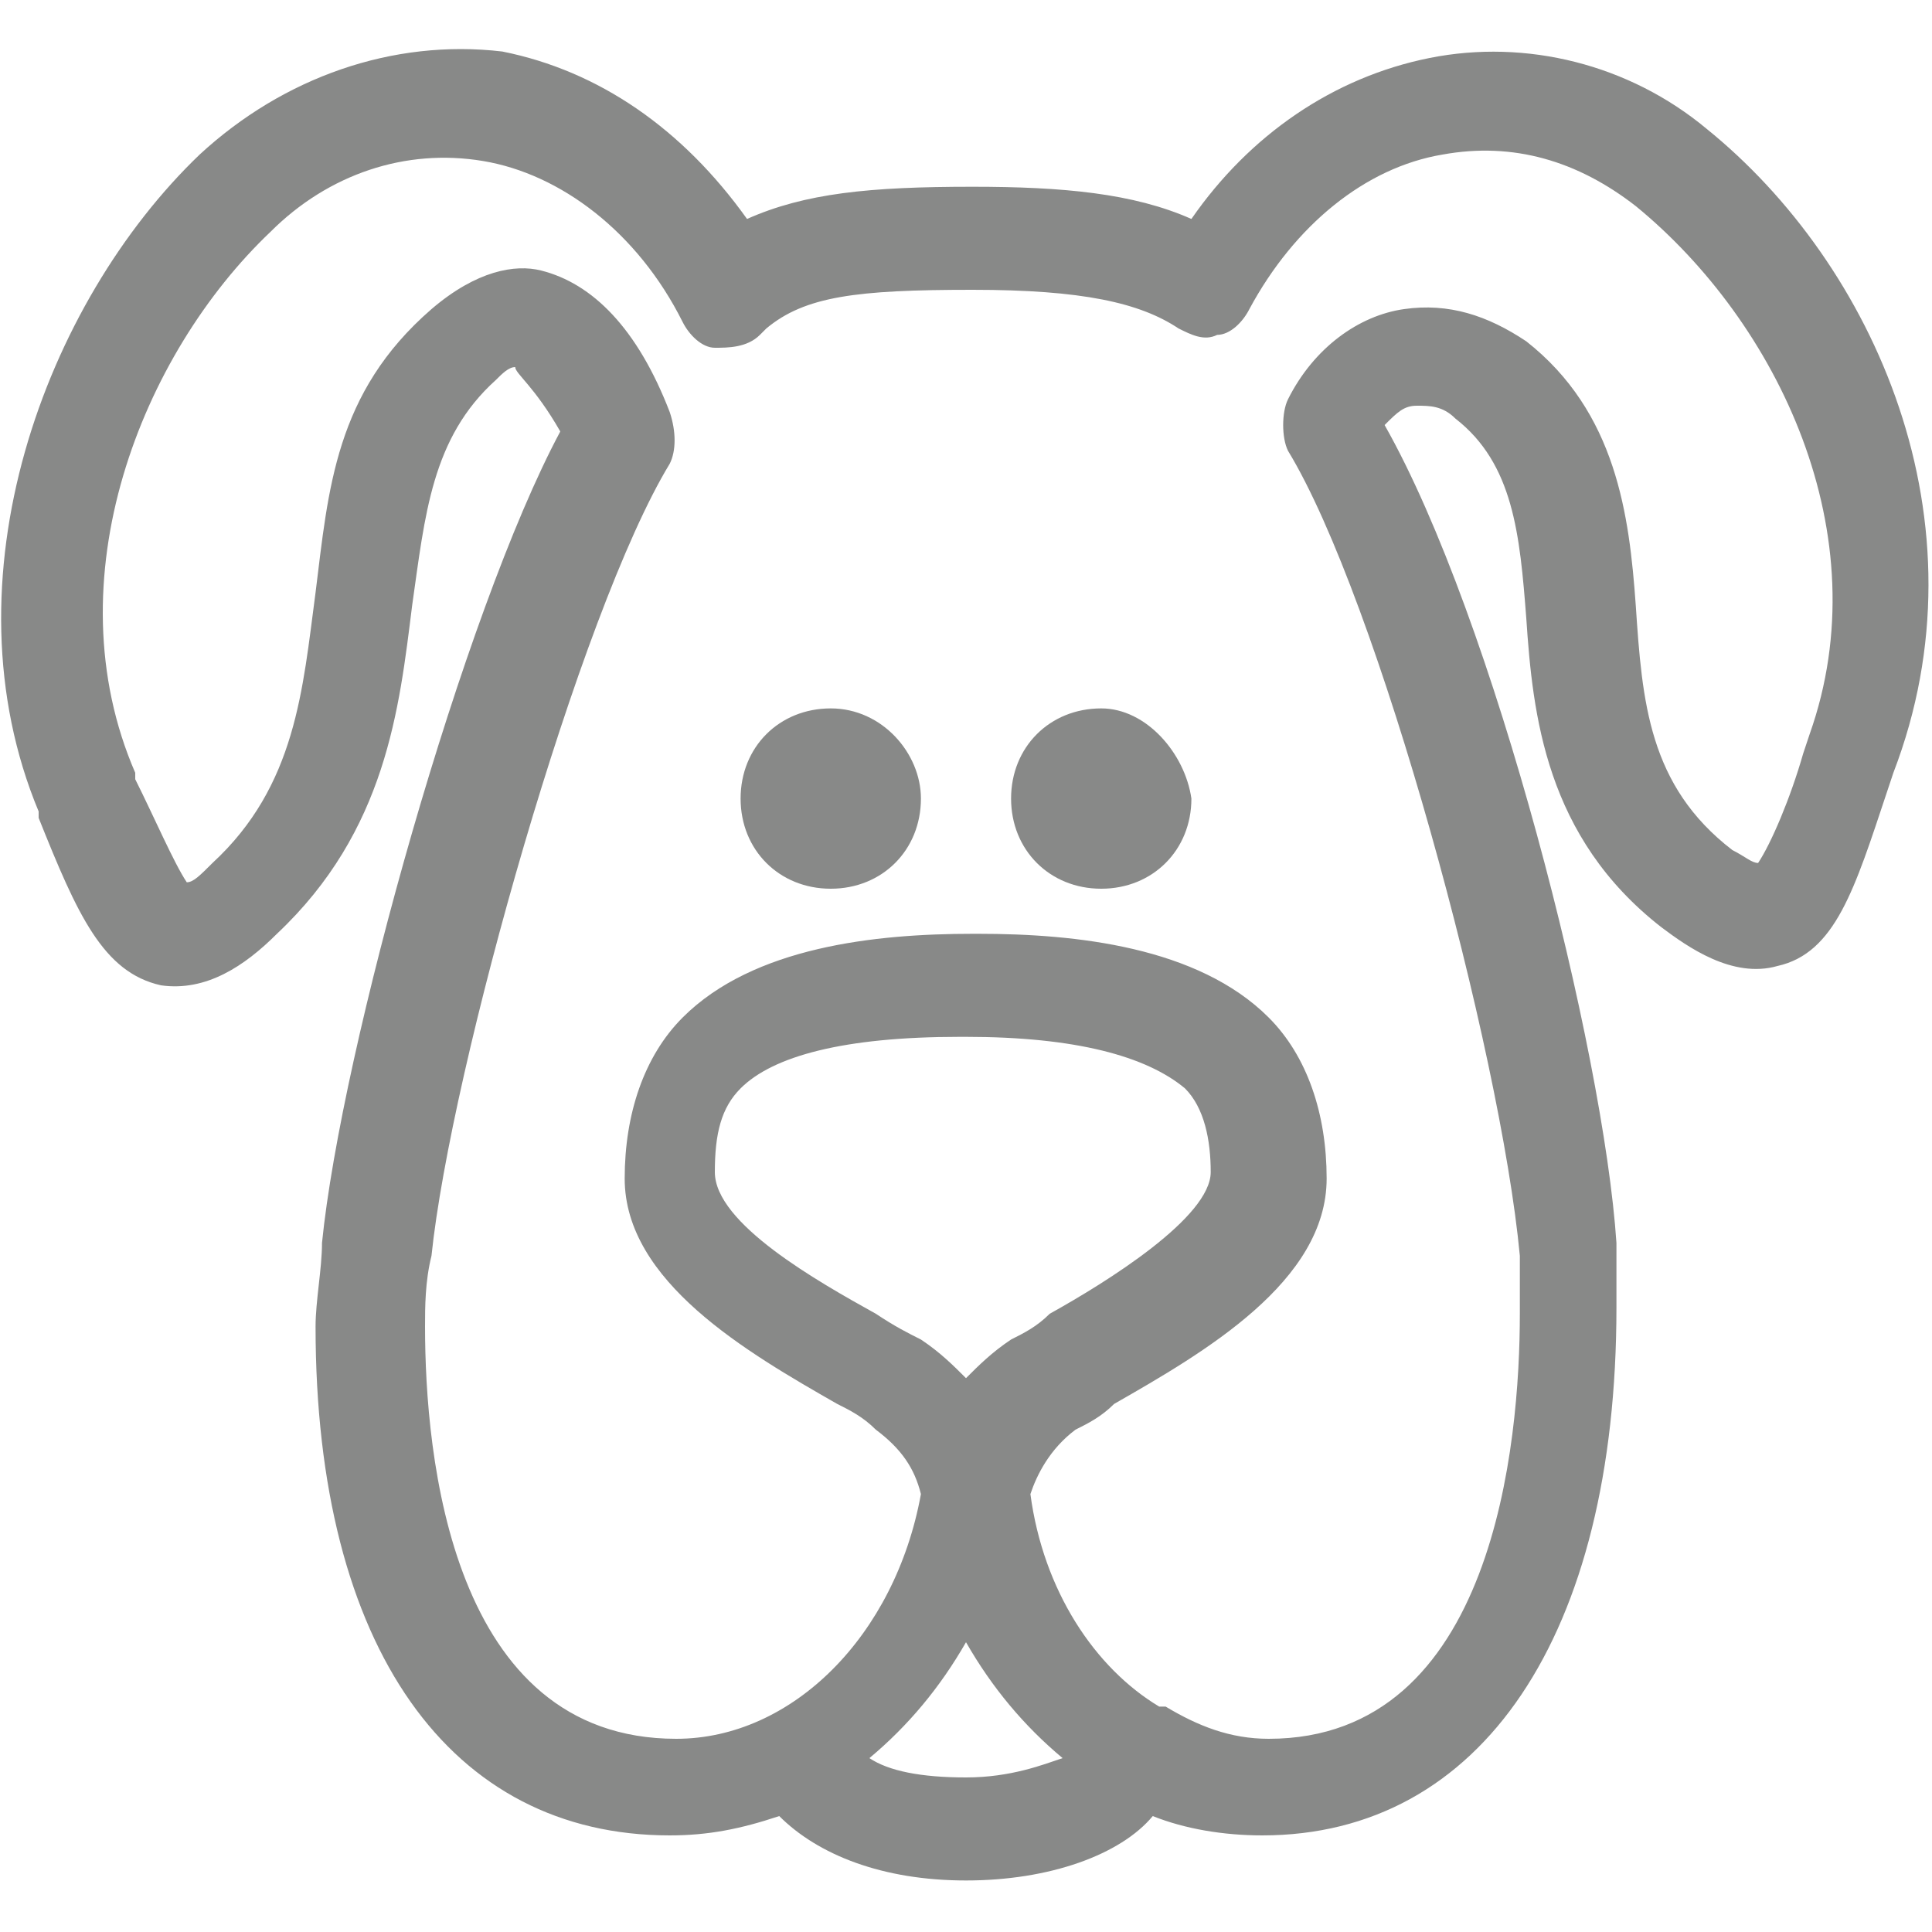 <?xml version="1.0" encoding="utf-8"?>
<!-- Generator: Adobe Illustrator 23.0.1, SVG Export Plug-In . SVG Version: 6.00 Build 0)  -->
<svg version="1.1" id="圖層_1" xmlns="http://www.w3.org/2000/svg" xmlns:xlink="http://www.w3.org/1999/xlink" x="0px" y="0px"
	 viewBox="0 0 30 30" style="enable-background:new 0 0 30 30;" xml:space="preserve">
<style type="text/css">
	.st0{display:none;}
	.st1{display:inline;}
	.st2{fill:#333333;}
	.st3{fill:#888988;}
	.st4{display:inline;fill:#888988;}
</style>
<g class="st0">
	<g class="st1">
		<path class="st2" d="M29.9,8.6c0-0.1,0-0.3-0.1-0.4c-0.3-0.3-0.9-0.4-2.2-0.5c0.7-0.4,1.5-1,1.5-1.6c0-0.3-0.1-0.5-0.3-0.7
			c-0.4-0.3-1.5-0.2-2.5,0.1c0.4-0.6,0.7-1.1,0.8-1.5c0.1-0.3,0-0.5-0.1-0.7C27,3.1,26.8,3,26.5,3c-0.4,0-0.9,0.3-1.7,0.7
			c0,0,0,0,0,0C24.9,3,24.9,2,24.5,1.6c-0.1-0.2-0.4-0.3-0.6-0.3c0,0-0.1,0-0.2,0c-0.4,0.1-0.9,0.5-1.3,1.1c-0.3-1.1-0.8-2-1.2-2.2
			c-0.1-0.1-0.2-0.1-0.4-0.1c-0.4,0-0.6,0.2-0.7,0.5c-0.3-0.4-0.8-0.6-1.3-0.3c-0.3,0.1-0.9,0.5-1.1,1.1c0,0,0,0,0,0.1
			C17.4,1,17,0.7,16.6,0.7c-0.1,0-0.2,0-0.2,0c-0.1,0-0.3,0.2-0.4,0.4c-0.2,0.4-0.1,1.1,0.1,1.9C16.1,3,16,3,16,2.9
			c-0.5-0.6-1.6-2.2-1.6-2.2c-0.1-0.1-0.3-0.2-0.5-0.2c-0.2,0-0.3,0.2-0.4,0.3c0,0-0.2,0.6-0.3,1.2c-0.3-0.9-0.6-1.6-0.6-1.6
			c-0.1-0.2-0.2-0.3-0.4-0.3c-0.2,0-0.3,0.1-0.4,0.2c0,0-0.4,0.6-0.6,1.4c-0.1-0.1-0.1-0.2-0.1-0.2c-0.1-0.1-0.2-0.2-0.3-0.2
			c0,0-0.1,0-0.2,0c-0.3,0-1.2,0.1-2,1.1C8.4,2.6,8.2,2.9,8,3.3C8,3,7.9,2.8,7.8,2.6C7.7,2.5,7.5,2.4,7.3,2.4l0,0
			c-0.2,0-0.5,0.1-0.7,0.4C6,3.4,5.3,4.8,5.3,6.1C5,5.8,4.7,5.4,4.4,5.2C3.8,4.4,3.4,4,2.9,4C2.8,4,2.6,4,2.5,4.1
			C2.3,4.3,2.2,4.6,2.2,4.9c0,0.7,0.3,1.9,1.1,2.7c-0.5-0.1-1-0.1-1.4-0.1c-0.4,0-1.6,0-1.8,0.8c0,0.1,0,0.4,0.2,0.6
			C0.6,9.4,1.7,9.8,2.9,10c-1,0.6-1.7,1.3-1.8,1.8c-0.1,0.3,0,0.5,0.1,0.6c0.1,0.2,0.3,0.3,0.8,0.3c0.6,0,1.6-0.4,2.3-0.8
			c-0.1,0.7,0,1.4,0.3,2c0.2,0.4,0.5,0.7,0.8,0.8c0,0,0.2,0,0.2,0c0.6,0,0.8-0.6,1-1.5c0.1-0.3,0.2-0.6,0.3-1
			c0.6,1.2,2.5,2.9,3.4,2.9c0,0,0.1,0,0.1,0c0,0,0,0,0.1,0c0.7,0,1.9-1.1,2.8-2.1c-0.1,1.4,0,2.8,0.7,3c0,0,0.1,0,0.1,0
			c0.6,0,1.1-0.9,1.5-1.9c0.1,0.1,0.1,0.2,0.2,0.2c0.1,0.1,0.2,0.1,0.4,0.1c0.3,0,0.5-0.1,0.7-0.4c0.6,0.8,1.3,1.6,1.8,1.6
			c0.1,0,0.2,0,0.3-0.1c0.2-0.1,0.3-0.3,0.4-0.5c0.1-0.3,0.1-0.6,0.1-1.1c0.5,0.9,1.1,1.6,1.7,1.6c0,0,0,0,0,0
			c0.2,0,0.4-0.1,0.5-0.2c0.3-0.4,0.3-1.2,0.2-2.7c0-0.4-0.1-0.9-0.1-1.3c0,0,0,0,0,0c0,0,0,0,0.1,0.1c1.2,1.2,3.8,2.5,4.8,2.5
			c0.2,0,0.4-0.1,0.5-0.2c0.1-0.1,0.2-0.3,0.2-0.5c0-0.4-0.3-0.7-1.1-1.4c0,0,0.1,0,0.1,0l0.1,0.1c0.6,0.3,1.1,0.5,1.5,0.5
			c0.5,0,0.8-0.2,1-0.6c0.2-0.5,0.2-1.3-1.5-2.2C28.7,9.5,29.8,9.1,29.9,8.6z M28,6.1C28,6.1,28,6.1,28,6.1c-0.2,0.3-0.7,0.6-1.3,1
			c-0.4,0.2-0.8,0.3-1.1,0.3c-0.2,0-0.5-0.1-0.7-0.2c0,0-0.1,0-0.1-0.1C24.9,7,25,6.9,25.4,6.7C26.2,6.4,27.3,6.1,28,6.1z M22.9,3.6
			c0.1-0.6,0.7-1.2,1-1.3c0.1,0.2,0.1,0.7,0,1.2c-0.1,0.6-0.6,1-1,1.2C22.9,4.5,22.8,4.1,22.9,3.6z M23.1,5.9
			C23.5,5.6,24,5.3,24.5,5c0.5-0.3,1.2-0.8,1.6-1c-0.3,0.7-1.3,1.9-2.4,2.6c-1.7,1-1.9,0.6-2,0.5c0,0,0-0.1,0-0.1
			C21.7,7,21.9,6.6,23.1,5.9z M18.6,1.7c0.1-0.3,0.5-0.5,0.6-0.5c0.1,0,0.1,0,0.1,0c0.1,0,0.2,0.2,0.3,0.8c0.2,0.9,0.1,2,0,2.4
			c-0.3-0.4-0.8-1.4-1-1.9C18.6,2,18.5,1.8,18.6,1.7z M14.3,2.1c0.3,0.5,0.7,1,1,1.4c0.3,0.4,0.7,0.9,0.9,1.3
			c-0.8-0.3-1.8-0.8-1.9-1C14.1,3.3,14.2,2.7,14.3,2.1z M16.5,6.2c1.3,0.6,1.5,0.9,1.5,1c0,0,0,0,0,0.1c0,0.1-0.1,0.5-2-0.4
			c-1.2-0.6-2.3-1.4-2.7-1.8C13.9,5.2,15.2,5.6,16.5,6.2z M12.2,1.7c0.2,0.6,0.5,1.4,0.4,1.9c-0.1,0.5-0.4,1-0.5,1.1
			c-0.2-0.4-0.4-0.9-0.3-1.5C11.9,2.7,12.1,2.2,12.2,1.7z M12.3,6.2c0.1,0,0.1,0,0.2,0c0.4,0,0.8,0.2,0.9,0.5
			c0.1,0.1,0.1,0.2,0.1,0.3c-0.3,0-0.7,0-1.1,0c-0.4,0-0.8,0-1.2,0c0-0.1-0.1-0.2-0.1-0.3C11.3,6.5,11.7,6.2,12.3,6.2z M14,8
			c-0.7,0.2-1.9,0.5-3.9,0.8C9.7,8.9,9.3,9,9.1,9C8.7,9,8.5,8.9,8.5,8.9c0,0,0-0.1,0-0.1c0.1-0.1,0.3-0.4,1.4-0.6
			C10.5,8,11.4,8,12.4,8C13.1,8,13.6,8,14,8z M9.3,3c0.4-0.5,0.9-0.7,1.2-0.7c0.1,0.3,0.2,0.7-0.1,1.2C10,4,9,4.6,8.3,4.9
			C8.5,4.4,8.8,3.5,9.3,3z M8.5,6.7c0.7-0.8,2-1.6,2.7-1.9c0,0,0,0,0,0c-0.3,0.6-0.9,1.5-1.6,2.2C9,7.4,8.2,7.6,7.8,7.7
			C7.8,7.6,8,7.3,8.5,6.7z M7.1,3.7C7,3.9,7,4.2,7,4.4C7,5,6.9,5.6,6.9,6.2c0,1-0.1,1.2-0.2,1.3c0,0,0,0-0.1,0h0
			C6.4,7.5,6.2,7,6.2,6.2C6.1,5.3,6.7,4.2,7.1,3.7z M3.1,5.1c0.2,0.2,0.4,0.4,0.6,0.7c0.3,0.3,0.6,0.7,1,1c0.8,0.8,0.8,1.1,0.8,1.1
			c0,0-0.1,0-0.1,0C5.2,8,4.9,7.9,4.1,7.1C3.4,6.5,3.2,5.6,3.1,5.1z M1.2,8.5c0.3-0.1,1.2-0.1,2.1,0.1C4.7,8.7,4.8,9,4.8,9
			c0,0.1-0.2,0.2-0.8,0.2h0c-0.2,0-0.5,0-0.8-0.1C2.2,9,1.5,8.7,1.2,8.5z M5.1,10.2c-0.1,0.1-0.2,0.2-0.3,0.3
			C4.7,10.6,4.4,10.8,4,11c-0.9,0.5-1.6,0.7-1.9,0.8c0.2-0.2,0.6-0.7,1.5-1.2c0.8-0.4,1.2-0.5,1.4-0.5C5.1,10.1,5.1,10.2,5.1,10.2
			C5.1,10.2,5.1,10.2,5.1,10.2z M6,11.8c-0.2,0.4-0.3,0.8-0.4,1.1c-0.1,0.2-0.1,0.5-0.2,0.7c-0.2-0.3-0.5-1.1-0.1-1.9
			c0-0.1,0.1-0.4,0.3-0.6C5.6,11,5.7,11,5.7,10.9c0,0,0.1-0.1,0.1-0.1c0.1,0,0.2,0,0.3,0.1c0,0,0.1,0,0.1,0C6.2,11,6.2,11.3,6,11.8z
			 M6.7,10L6.7,10C6.3,10,6,9.7,6,9.3C6,9.1,6,8.9,6.2,8.8c0.1-0.1,0.3-0.2,0.5-0.2c0.4,0,0.7,0.3,0.7,0.7C7.4,9.6,7.1,10,6.7,10z
			 M7.6,11.7c-0.2-0.5-0.3-0.7-0.3-0.9c0,0,0.1,0,0.1,0c0.1,0,0.2-0.1,0.3-0.1C7.8,11,8,11.1,8.2,11.3c0,0.1,0.1,0.2,0.1,0.3
			c0.2,0.5,0.5,1,0.8,1.5c0.1,0.2,0.3,0.5,0.4,0.8C8.9,13.4,8,12.5,7.6,11.7z M10.1,12.9L10.1,12.9c0-0.1-0.1-0.1-0.1-0.2
			c-0.1-0.2-0.2-0.4-0.4-0.6l0.8,0.1C10.3,12.4,10.2,12.6,10.1,12.9z M9.5,11c-0.3-0.1-1-0.6-1.1-0.9c0.4,0,1.1,0.3,1.8,0.5
			c0.6,0.2,1.3,0.3,1.9,0.3c0.1,0,0.3,0,0.4,0c-0.4,0.1-1,0.3-1.7,0.3C10.2,11.2,9.8,11.2,9.5,11z M10.7,14.1
			C10.7,14.1,10.7,14.1,10.7,14.1C10.7,14,10.7,14,10.7,14.1C10.7,14,10.7,14,10.7,14.1c0.1-0.5,0.4-1.2,0.7-1.9
			c0.6-0.1,1.2-0.2,1.7-0.5C12.4,12.7,11.3,13.7,10.7,14.1z M15.3,11.4l-0.1,0.6c-0.2,1.1-0.7,2.4-1.1,3c-0.1-0.6,0-1.9,0.2-3.2
			c0.1-0.9,0.5-0.9,0.7-0.9c0.1,0,0.3,0,0.4,0C15.3,10.9,15.3,11.1,15.3,11.4z M16,9.5c-0.9,0.2-2.3,0.3-3.4,0.3c-0.3,0-0.6,0-0.8,0
			c0.9-0.4,2.5-0.8,4-1.1c0.5-0.1,1-0.2,1.3-0.2c0.2,0,0.7,0,0.7,0.2c0,0,0,0.1,0,0.1C17.7,8.9,17.4,9.2,16,9.5z M18.4,14.6
			c-0.3-0.2-0.7-0.7-1.1-1.3c0,0,0,0,0,0c0.1-0.1,0.1-0.2,0.2-0.3c0.2-0.3,0.4-0.6,0.6-0.9C18.5,13.1,18.5,14.1,18.4,14.6z M17.9,11
			c-0.4,0.5-0.8,1-1.1,1.5c-0.2,0.3-0.5,0.7-0.6,0.9c-0.1-0.5,0-1.5,0.8-2.4c0.9-1,1.3-1.2,1.5-1.2c0.1,0,0.1,0,0.2,0
			c0,0,0.1,0,0.1,0C18.7,10,18.5,10.4,17.9,11z M17.8,5c-0.6-1.3-0.9-2.6-1-3.2c0.5,0.4,1.4,1.6,2,2.9c0.5,1.1,0.5,1.5,0.4,1.6
			c0,0,0,0.1-0.1,0.1c0,0-0.1,0-0.1,0C18.9,6.4,18.4,6.3,17.8,5z M19.1,8.7C19,8.5,19,8.3,19,8c0.1-0.4,0.5-0.7,0.9-0.7
			c0.1,0,0.2,0,0.3,0c0.2,0.1,0.4,0.2,0.5,0.5c0.1,0.2,0.1,0.5,0.1,0.7c-0.1,0.5-0.7,0.8-1.2,0.6C19.4,9.1,19.2,9,19.1,8.7z
			 M20.9,14.6c-0.5-0.4-1.2-1.8-1.3-3c-0.1-1,0.1-1.2,0.1-1.2c0,0,0.1-0.1,0.3-0.1l0.1,0c0.2,0,0.4,0,0.5,1.3c0,0.4,0.1,0.9,0.1,1.3
			C20.8,13.4,20.9,14.2,20.9,14.6z M20.6,6.4C20.6,6.4,20.6,6.3,20.6,6.4c-0.2,0-0.2-0.1-0.3-0.1c-0.1-0.1-0.2-0.5,0.2-1.6
			c0.3-0.7,0.3-1.6,0.3-2.4c0-0.3,0-0.8,0.1-1c0.4,0.6,1.1,2.4,0.7,3.7C21.3,5.8,21,6.4,20.6,6.4z M22.3,10.8
			c-0.6-0.5-0.9-0.9-1-1.1c0,0,0,0,0,0c0.1,0,0.1-0.1,0.2-0.1c0.2,0,0.7,0.1,1.6,1c0.4,0.4,1,0.9,1.5,1.3c0.3,0.3,0.7,0.6,1.1,0.9
			C24.7,12.5,23.2,11.6,22.3,10.8z M28.1,11.6c0,0.1-0.2,0.3-1.3-0.3l-0.1-0.1c-0.6-0.3-1.5-0.7-2-1.1c0.5,0,1.5,0.1,2.4,0.5
			C27.8,11,28.1,11.4,28.1,11.6z M24.6,9.2c-0.2,0-0.4,0-0.6,0c-1.4-0.2-1.8-0.4-1.8-0.5c0,0,0-0.1,0-0.1c0-0.2,0.4-0.3,1.1-0.3
			c0.3,0,0.6,0,0.9,0.1c0.6,0.1,1.3,0.1,2,0.2c0.7,0,1.6,0.1,2.2,0.2C27.4,8.9,25.9,9.2,24.6,9.2z"/>
	</g>
	<g class="st1">
		<path class="st2" d="M23.9,25.9H6.1c-0.3,0-0.5,0.1-0.7,0.4c-0.1,0.2-0.1,0.5,0,0.8L7,29.8c0.1,0.2,0.4,0.4,0.7,0.4h14.6
			c0.3,0,0.5-0.1,0.7-0.4l1.6-2.8c0.1-0.2,0.1-0.5,0-0.8C24.4,26,24.1,25.9,23.9,25.9z M22.5,27.4l-0.7,1.3H8.2l-0.7-1.3H22.5z"/>
		<path class="st2" d="M6.1,19h0.3l0.9,6.5h1.5L8,19h14.1l-0.9,6.5h1.5l0.9-6.5h0.3c0.4,0,0.7-0.3,0.8-0.7l0.4-4l-0.2-0.1
			c-0.3-0.1-0.6-0.3-0.9-0.4l-0.4-0.2l-0.4,3.9H6.8l-0.3-2.6l-0.4,0.3c-0.2,0.1-0.4,0.2-0.8,0.2H5.1l0.3,3C5.4,18.7,5.8,19,6.1,19z"
			/>
	</g>
</g>
<g>
	<path class="st3" d="M12.9,11c-0.8,0-1.4,0.6-1.4,1.4c0,0.8,0.6,1.4,1.4,1.4c0.8,0,1.4-0.6,1.4-1.4C14.3,11.7,13.7,11,12.9,11z"/>
	<path class="st3" d="M17.1,11c-0.8,0-1.4,0.6-1.4,1.4c0,0.8,0.6,1.4,1.4,1.4c0.8,0,1.4-0.6,1.4-1.4C18.4,11.7,17.8,11,17.1,11z"/>
	<path class="st3" d="M26.5,2c-1.2-1-2.8-1.4-4.3-1.1c-1.5,0.3-2.8,1.2-3.7,2.5c-0.9-0.4-2-0.5-3.4-0.5c-1.6,0-2.6,0.1-3.5,0.5
		c-1-1.4-2.3-2.3-3.8-2.6C6.1,0.6,4.4,1.2,3.1,2.4C0.7,4.7-0.9,9,0.6,12.6l0,0.1c0.6,1.5,1,2.4,1.9,2.6c0.7,0.1,1.3-0.3,1.8-0.8
		c1.7-1.6,1.9-3.5,2.1-5.1C6.6,8,6.7,6.8,7.7,5.9c0.1-0.1,0.2-0.2,0.3-0.2C8,5.8,8.3,6,8.7,6.7C7.2,9.5,5.3,16.3,5,19.3
		c0,0.4-0.1,0.9-0.1,1.3c0,5,2.1,7.9,5.5,7.9c0.6,0,1.1-0.1,1.7-0.3c0.6,0.6,1.6,1,2.9,1c1.3,0,2.4-0.4,2.9-1
		c0.5,0.2,1.1,0.3,1.7,0.3c3.4,0,5.5-3.1,5.5-8.2c0-0.3,0-0.6,0-1c-0.2-3-1.9-9.7-3.6-12.7c0.2-0.2,0.3-0.3,0.5-0.3
		c0.2,0,0.4,0,0.6,0.2c0.9,0.7,1,1.8,1.1,3.1c0.1,1.5,0.3,3.4,2.1,4.8c0.4,0.3,1.1,0.8,1.8,0.6c0.9-0.2,1.2-1.2,1.7-2.7l0.1-0.3
		C30.9,8.1,29.1,4.1,26.5,2z M15,27.6c-0.7,0-1.2-0.1-1.5-0.3c0.6-0.5,1.1-1.1,1.5-1.8c0.4,0.7,0.9,1.3,1.5,1.8
		C16.2,27.4,15.7,27.6,15,27.6z M15.7,20.8c-0.3,0.2-0.5,0.4-0.7,0.6c-0.2-0.2-0.4-0.4-0.7-0.6c-0.2-0.1-0.4-0.2-0.7-0.4
		c-0.9-0.5-2.5-1.4-2.5-2.2c0-0.6,0.1-1,0.4-1.3c0.5-0.5,1.6-0.8,3.4-0.8H15c1.7,0,2.8,0.3,3.4,0.8c0.3,0.3,0.4,0.8,0.4,1.3
		c0,0.7-1.6,1.7-2.5,2.2C16.1,20.6,15.9,20.7,15.7,20.8z M28.1,11.4l-0.1,0.3c-0.2,0.7-0.5,1.4-0.7,1.7c-0.1,0-0.2-0.1-0.4-0.2
		c-1.3-1-1.4-2.3-1.5-3.8c-0.1-1.4-0.3-3-1.7-4.1c-0.6-0.4-1.2-0.6-1.9-0.5c-0.7,0.1-1.4,0.6-1.8,1.4c-0.1,0.2-0.1,0.6,0,0.8
		c1.4,2.3,3.3,9.3,3.6,12.5c0,0.3,0,0.6,0,0.9c0,2-0.4,6.6-3.9,6.6c-0.6,0-1.1-0.2-1.6-0.5c0,0,0,0-0.1,0c-1-0.6-1.8-1.8-2-3.3
		c0.1-0.3,0.3-0.7,0.7-1c0.2-0.1,0.4-0.2,0.6-0.4c1.4-0.8,3.3-1.9,3.3-3.5c0-1-0.3-1.9-0.9-2.5c-1.1-1.1-3-1.3-4.5-1.3h-0.1
		c-1.5,0-3.4,0.2-4.5,1.3c-0.6,0.6-0.9,1.5-0.9,2.5c0,1.6,1.9,2.7,3.3,3.5c0.2,0.1,0.4,0.2,0.6,0.4c0.4,0.3,0.6,0.6,0.7,1
		c-0.4,2.2-2,3.8-3.8,3.8c-3.5,0-3.9-4.4-3.9-6.4c0-0.3,0-0.7,0.1-1.1c0.3-2.9,2.3-10,3.7-12.3c0.1-0.2,0.1-0.5,0-0.8
		c-0.5-1.3-1.2-2-2-2.2c-0.4-0.1-1,0-1.7,0.6C5.2,6.1,5.1,7.6,4.9,9.2c-0.2,1.5-0.3,3-1.6,4.2c-0.2,0.2-0.3,0.3-0.4,0.3
		c-0.2-0.3-0.5-1-0.8-1.6l0-0.1C0.8,9,2.2,5.5,4.2,3.6c0.9-0.9,2.1-1.3,3.3-1.1C8.7,2.7,9.9,3.6,10.6,5c0.1,0.2,0.3,0.4,0.5,0.4
		c0.2,0,0.5,0,0.7-0.2l0.1-0.1c0.6-0.5,1.4-0.6,3.2-0.6c1.7,0,2.6,0.2,3.2,0.6c0.2,0.1,0.4,0.2,0.6,0.1c0.2,0,0.4-0.2,0.5-0.4
		c0.7-1.3,1.8-2.2,3-2.4c1.1-0.2,2.1,0.1,3,0.8C27.6,5,29.2,8.3,28.1,11.4z"/>
</g>
<g class="st0">
	<path class="st4" d="M26.2,5c0.3-0.3,0.4-0.6,0.4-1c0-3-10.4-3.1-11.6-3.1S3.4,1,3.4,4c0,0.4,0.2,0.7,0.4,1C1.4,7.7,0,11.1,0,14.6
		c0,3.9,1.6,7.5,4.4,10.2c2.8,2.7,6.6,4.2,10.6,4.2c8.3,0,15-6.5,15-14.4C30,11.1,28.6,7.7,26.2,5z M15,7.2c0.9,0,6.7,0,9.8-1.3
		c0.8,0.8,1.4,1.6,1.9,2.5c-0.3,0.1-0.6,0.3-0.8,0.5c-0.4,0.3-0.9,0.5-1.2,0.5c-0.3,0-0.8-0.3-1.3-0.5c-0.6-0.3-1.3-0.7-2.1-0.7
		c-0.8,0-1.4,0.4-2,0.7c-0.4,0.3-0.9,0.5-1.2,0.5c-0.3,0-0.8-0.3-1.3-0.5c-0.6-0.3-1.3-0.7-2.1-0.7c-0.8,0-1.4,0.4-2,0.7
		c-0.4,0.3-0.9,0.5-1.2,0.5c-0.3,0-0.8-0.3-1.3-0.5C9.7,8.5,9,8.1,8.3,8.1c-0.8,0-1.4,0.4-2,0.7C5.8,9.1,5.4,9.4,5.1,9.4
		c-0.3,0-0.8-0.3-1.3-0.5C3.6,8.7,3.4,8.6,3.2,8.5c0.5-1,1.2-1.8,2-2.7C8.3,7.1,14.1,7.2,15,7.2z M15,2.5c5.9,0,9.2,0.9,9.9,1.5
		c-0.7,0.6-4.1,1.5-9.9,1.5S5.8,4.6,5.1,4C5.8,3.5,9.1,2.5,15,2.5z M15,27.5c-3.6,0-7-1.3-9.5-3.8c-2.5-2.4-3.9-5.6-3.9-9.1
		c0-1.6,0.3-3.2,0.9-4.6c0.2,0.1,0.3,0.2,0.5,0.3C3.6,10.6,4.3,11,5.1,11c0.8,0,1.4-0.4,2-0.7C7.5,10,7.9,9.7,8.3,9.7
		c0.3,0,0.8,0.3,1.3,0.5c0.6,0.3,1.3,0.7,2.1,0.7c0.8,0,1.4-0.4,2-0.7c0.4-0.3,0.9-0.5,1.2-0.5c0.3,0,0.8,0.3,1.3,0.5
		c0.6,0.3,1.3,0.7,2.1,0.7c0.8,0,1.4-0.4,2-0.7c0.4-0.3,0.9-0.5,1.2-0.5c0.3,0,0.8,0.3,1.3,0.5c0.6,0.3,1.3,0.7,2.1,0.7
		c0.8,0,1.4-0.4,2-0.7c0.3-0.2,0.5-0.3,0.7-0.4c0.6,1.5,1,3.1,1,4.8C28.4,21.7,22.4,27.5,15,27.5z"/>
	<path class="st4" d="M23.4,19c-0.3-0.3-0.8-0.4-1.1-0.1l-1.7,1.4c-1.1-1.2-2.6-1.8-4.1-1.8c-1.8,0-3.6,0.9-4.7,2.5
		c-0.2,0.3-0.2,0.6,0,0.9c1.1,1.6,2.8,2.5,4.7,2.5c1.6,0,3-0.7,4.1-1.8l1.6,1.4c0.2,0.1,0.3,0.2,0.5,0.2c0.2,0,0.5-0.1,0.6-0.3
		c0.3-0.3,0.2-0.8-0.1-1.1l-1.5-1.3l1.5-1.3C23.6,19.8,23.7,19.3,23.4,19z M14.5,20.5c0.4,0.6,0.4,1.1,0,1.6
		c-0.4-0.2-0.8-0.5-1.1-0.8C13.8,21,14.1,20.8,14.5,20.5z M16.5,22.7c-0.1,0-0.3,0-0.4,0c0.4-0.9,0.4-1.7,0-2.6c0.1,0,0.3,0,0.4,0
		c1.1,0,2.2,0.5,3,1.4C18.7,22.2,17.6,22.7,16.5,22.7z"/>
	<path class="st4" d="M15.7,15.7c0.2-0.3,0.2-0.6,0-0.9c-1.1-1.6-2.8-2.5-4.7-2.5c-1.6,0-3,0.7-4.1,1.8l-1.7-1.4
		c-0.3-0.3-0.8-0.2-1.1,0.1c-0.3,0.3-0.2,0.8,0.1,1.1l1.5,1.3l-1.5,1.3c-0.3,0.3-0.4,0.8-0.1,1.1c0.2,0.2,0.4,0.3,0.6,0.3
		c0.2,0,0.4-0.1,0.5-0.2l1.6-1.4c1.1,1.2,2.6,1.8,4.1,1.8C12.8,18.2,14.6,17.3,15.7,15.7z M8,15.2c0.8-0.9,1.9-1.4,3-1.4
		c0.1,0,0.3,0,0.4,0c-0.4,0.9-0.5,1.8,0,2.6c-0.1,0-0.2,0-0.4,0C9.8,16.6,8.8,16.1,8,15.2z M12.9,16.1c-0.4-0.5-0.4-1.1,0-1.6
		c0.4,0.2,0.7,0.5,1,0.8C13.7,15.6,13.3,15.9,12.9,16.1z"/>
</g>
<g class="st0">
	<path class="st4" d="M29.1,26.5H27v-10c0-0.5-0.4-0.9-0.9-0.9c-0.5,0-0.9,0.4-0.9,0.9v10H11.7v-10c0-0.5-0.4-0.9-0.9-0.9
		c-0.5,0-0.9,0.4-0.9,0.9v10H4.7v-10c0-0.5-0.4-0.9-0.9-0.9S3,16,3,16.4v10H0.9c-0.5,0-0.9,0.4-0.9,0.9c0,0.5,0.4,0.9,0.9,0.9h28.2
		c0.5,0,0.9-0.4,0.9-0.9C30,26.8,29.6,26.5,29.1,26.5z"/>
	<path class="st4" d="M4,14.6c1,0,2-0.4,2.7-1.1c0.7,0.7,1.7,1.1,2.7,1.1c1,0,2-0.4,2.7-1.1c0.7,0.7,1.7,1.1,2.7,1.1
		c1,0,2-0.4,2.7-1.1c0.7,0.7,1.7,1.1,2.7,1.1c1,0,2-0.4,2.7-1.1c0.7,0.7,1.7,1.1,2.7,1.1c2.2,0,4-1.8,4-4c0-0.2,0-0.5-0.1-0.7
		c0-0.1,0-0.1-0.1-0.2l-3.2-7.4c-0.1-0.3-0.4-0.5-0.8-0.5H4.1C3.7,1.8,3.4,2,3.3,2.3L0.1,9.7c0,0.1,0,0.1-0.1,0.2
		C0,10.1,0,10.3,0,10.6C0,12.8,1.8,14.6,4,14.6z M9.5,12.9c-0.8,0-1.5-0.4-1.9-1.1l1.3-8.3h2.9l-0.4,8.3c0,0,0,0.1,0,0.1
		C10.9,12.5,10.2,12.9,9.5,12.9z M15,12.9c-0.8,0-1.5-0.4-2-1.1l0.4-8.2h2.9l0.4,8.4c0,0,0,0,0,0C16.4,12.5,15.7,12.9,15,12.9z
		 M20.5,12.9c-0.8,0-1.6-0.4-2-1.2l-0.4-8.2h2.9l1.3,8.4C21.9,12.5,21.2,12.9,20.5,12.9z M28.3,10.3c0,0.1,0,0.2,0,0.3
		c0,1.3-1,2.3-2.3,2.3c-0.8,0-1.6-0.5-2-1.2c0,0,0,0,0,0l-1.3-8.1h2.7L28.3,10.3z M1.7,10.3l2.9-6.7h2.5l-1.3,8.2c0,0.1,0,0.1,0,0.1
		c-0.4,0.6-1.1,1-1.9,1c-1.3,0-2.3-1-2.3-2.3C1.7,10.5,1.7,10.4,1.7,10.3z"/>
	<path class="st4" d="M7.6,20V22c0,0.5,0.4,0.9,0.9,0.9c0.5,0,0.9-0.4,0.9-0.9V20c0-0.5-0.4-0.9-0.9-0.9C8,19.1,7.6,19.5,7.6,20z"/>
	<path class="st4" d="M23.5,16.4c-0.3-0.3-0.9-0.3-1.2,0l-6.4,6.4c-0.3,0.3-0.3,0.9,0,1.2c0.2,0.2,0.4,0.2,0.6,0.2
		c0.2,0,0.4-0.1,0.6-0.3l6.4-6.4C23.9,17.3,23.9,16.8,23.5,16.4z"/>
	<path class="st4" d="M18.8,26.1c0.2,0,0.4-0.1,0.6-0.3l4.3-4.4c0.3-0.3,0.3-0.9,0-1.2c-0.3-0.3-0.9-0.3-1.2,0l-4.3,4.4
		c-0.3,0.3-0.3,0.9,0,1.2C18.4,26,18.6,26.1,18.8,26.1z"/>
</g>
</svg>

